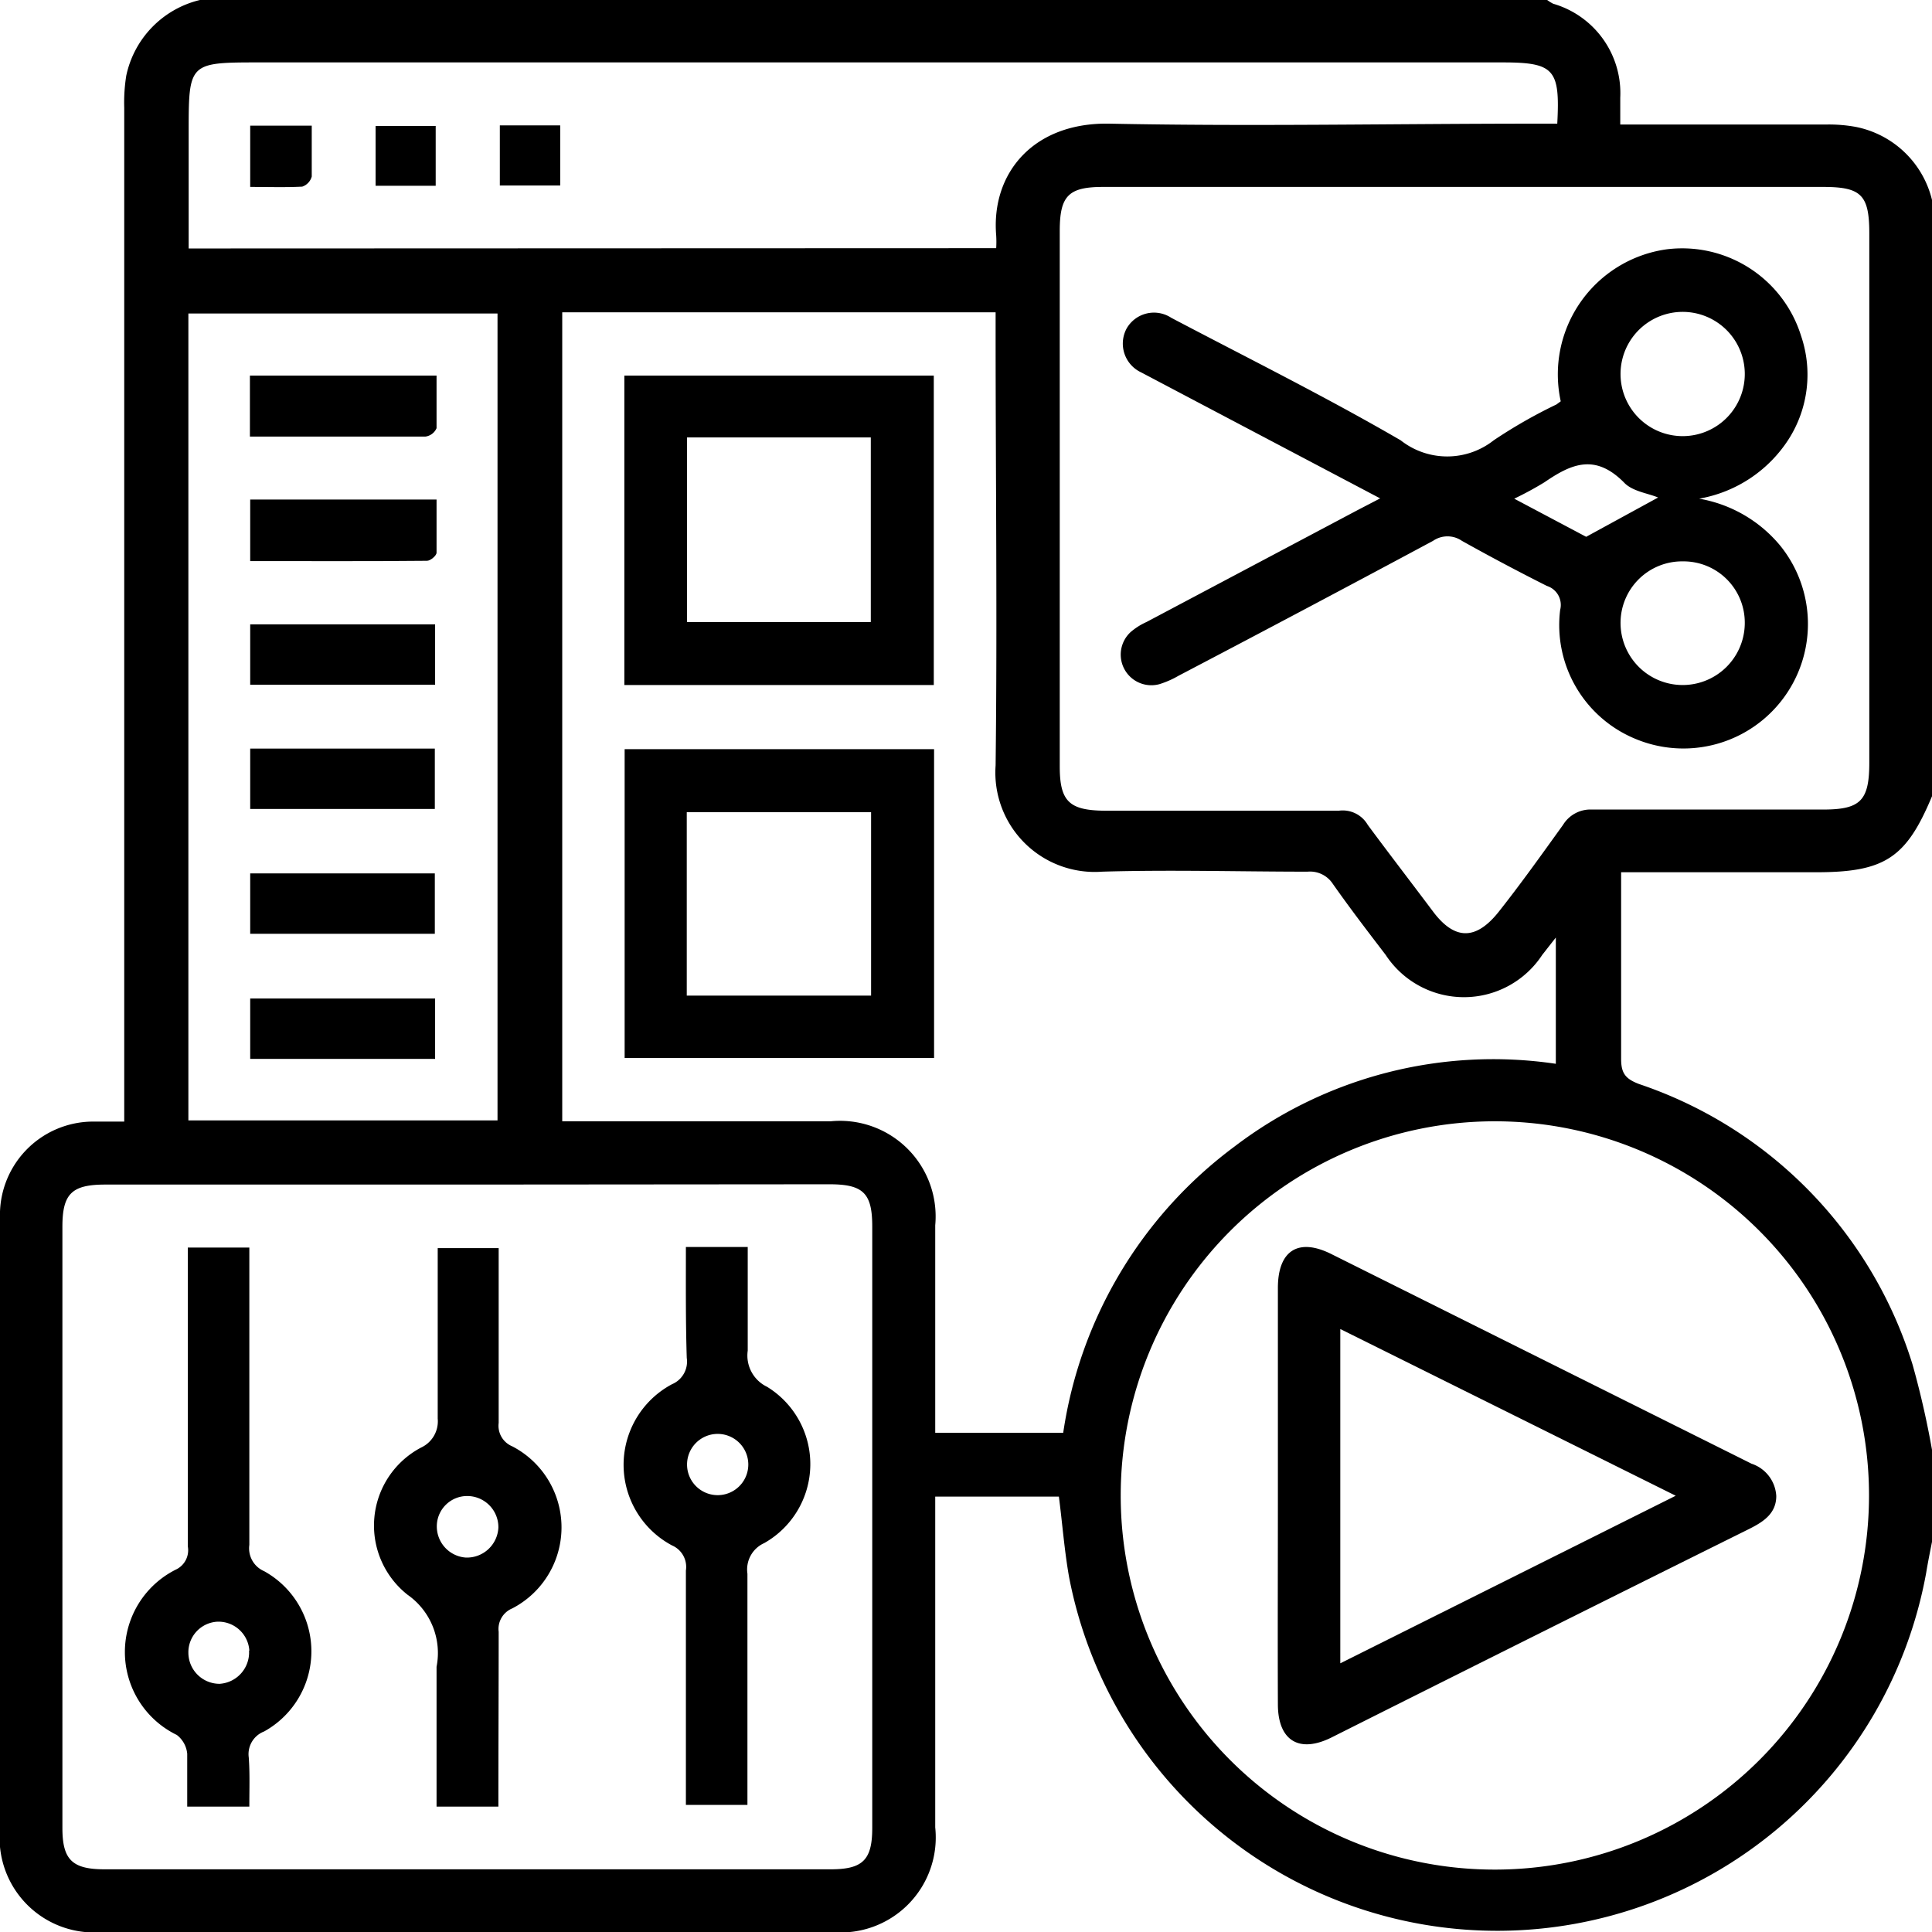 <svg xmlns="http://www.w3.org/2000/svg" viewBox="0 0 66.87 66.87"><g id="Layer_2" data-name="Layer 2"><g id="Layer_1-2" data-name="Layer 1"><path d="M66.87,6.92V27.56c-.89,2.13-1.63,2.63-4,2.63H56.11c0,.29,0,.5,0,.72,0,1.91,0,3.83,0,5.74,0,.5.15.69.62.87a14.87,14.87,0,0,1,9.47,9.72,30.91,30.91,0,0,1,.71,3.17v2.75c-.08.42-.17.84-.24,1.27A15.09,15.09,0,0,1,37,54.57c-.16-.91-.23-1.84-.35-2.77H32.37V63.25a3.29,3.29,0,0,1-3.6,3.62H3.58A3.27,3.27,0,0,1,0,63.31V49.93c0-2.59,0-5.18,0-7.77a3.23,3.23,0,0,1,3.21-3.34c.34,0,.68,0,1.09,0V38q0-17.15,0-34.27a5.86,5.86,0,0,1,.07-1.11A3.42,3.42,0,0,1,6.92,0H53.55a1.48,1.48,0,0,0,.21.13,3.22,3.22,0,0,1,2.32,3.25v.93h7.14a5.15,5.15,0,0,1,1,.08A3.39,3.39,0,0,1,66.87,6.92ZM16.18,41H3.65c-1.16,0-1.49.31-1.49,1.46V63.27c0,1.1.34,1.43,1.46,1.43H28.75c1.11,0,1.44-.32,1.44-1.43V42.45c0-1.15-.31-1.46-1.48-1.46ZM50.71,6.47H38.18c-1.2,0-1.5.31-1.5,1.52V26.53c0,1.21.33,1.52,1.56,1.53,2.7,0,5.4,0,8.1,0a1,1,0,0,1,1,.49c.74,1,1.51,2,2.26,3s1.49,1,2.28,0,1.5-2,2.22-3a1.11,1.11,0,0,1,1-.53c2.68,0,5.35,0,8,0,1.3,0,1.6-.31,1.6-1.63V8.09c0-1.34-.27-1.62-1.6-1.62ZM19.46,38.81h9.29a3.31,3.31,0,0,1,3.62,3.6v6.47c0,.23,0,.46,0,.71h4.43a15.06,15.06,0,0,1,5.92-9.9,14.77,14.77,0,0,1,11.13-2.87V32.45l-.47.6a3.24,3.24,0,0,1-5.42,0c-.62-.81-1.24-1.62-1.83-2.46a.94.94,0,0,0-.87-.42c-2.37,0-4.75-.07-7.11,0a3.44,3.44,0,0,1-3.69-3.68c.06-5,0-10,0-14.95v-.73h-15Zm32.33,25.9a12.95,12.95,0,1,0-13-12.94A12.94,12.94,0,0,0,51.79,64.71ZM17.22,38.78V10.85H6.52V38.78ZM34.48,8.59a3.63,3.63,0,0,0,0-.44C34.3,6,35.76,4.23,38.4,4.28c4.92.1,9.84,0,14.76,0h.74C54,2.4,53.8,2.16,52,2.16H9c-2.47,0-2.47,0-2.47,2.44v4Z"/><path d="M17.25,62.53H15.11V61.08c0-1.13,0-2.26,0-3.39a2.46,2.46,0,0,0-1-2.49,3.05,3.05,0,0,1,.47-5.1,1,1,0,0,0,.57-1c0-1.71,0-3.43,0-5.15v-.75h2.11c0,.24,0,.47,0,.7,0,1.78,0,3.57,0,5.35a.77.77,0,0,0,.47.81,3.16,3.16,0,0,1,0,5.61.77.77,0,0,0-.47.81C17.26,58.46,17.25,60.46,17.25,62.53Zm0-9.66a1.08,1.08,0,0,0-1.07-1.09,1.05,1.05,0,0,0-1.06,1,1.08,1.08,0,0,0,1,1.13A1.09,1.09,0,0,0,17.25,52.87Z"/><path d="M8.63,62.53H6.48c0-.63,0-1.24,0-1.83a.93.93,0,0,0-.36-.65,3.19,3.19,0,0,1,0-5.74.74.74,0,0,0,.38-.79V43.18H8.63v.7c0,3.2,0,6.39,0,9.59a.86.86,0,0,0,.51.91,3.17,3.17,0,0,1,0,5.55.84.84,0,0,0-.53.9C8.65,61.37,8.63,61.92,8.63,62.53Zm0-5.4a1.07,1.07,0,0,0-1.11-1,1.06,1.06,0,0,0-1,1.07,1.08,1.08,0,0,0,1.08,1.08A1.09,1.09,0,0,0,8.62,57.13Z"/><path d="M23.74,43.16h2.14c0,1.21,0,2.4,0,3.59A1.2,1.2,0,0,0,26.55,48a3.14,3.14,0,0,1-.1,5.41,1,1,0,0,0-.58,1.06c0,2.66,0,5.31,0,8H23.74V61.8q0-3.72,0-7.44a.81.81,0,0,0-.48-.87,3.16,3.16,0,0,1,0-5.58.85.85,0,0,0,.51-.91C23.73,45.74,23.74,44.48,23.74,43.16Zm1.1,8.59a1.06,1.06,0,0,0,0-2.12,1.06,1.06,0,1,0,0,2.12Z"/><path d="M47.77,17.25l-7-3.69-1.27-.67A1.1,1.1,0,0,1,39,11.36,1.09,1.09,0,0,1,40.54,11c2.66,1.4,5.34,2.73,7.94,4.24a2.6,2.6,0,0,0,3.22,0A17.36,17.36,0,0,1,53.87,14l.15-.11a4.37,4.37,0,0,1,3.66-5.26,4.31,4.31,0,0,1,4.66,3,4.16,4.16,0,0,1-.43,3.57,4.63,4.63,0,0,1-3.1,2.06,4.67,4.67,0,0,1,2.81,1.63,4.31,4.31,0,0,1-5,6.69A4.26,4.26,0,0,1,54,21.11a.69.69,0,0,0-.46-.83q-1.49-.75-2.94-1.56a.88.88,0,0,0-1,0q-4.4,2.36-8.81,4.67a3.23,3.23,0,0,1-.66.29,1.06,1.06,0,0,1-1-1.8,2.24,2.24,0,0,1,.55-.35L47,17.65Zm12.62-4.34a2.15,2.15,0,0,0-4.3.07,2.15,2.15,0,1,0,4.3-.07Zm-2.14,6.52a2.13,2.13,0,0,0-2.16,2.13,2.15,2.15,0,1,0,4.3,0A2.12,2.12,0,0,0,58.25,19.43Zm-5.84-2.17,2.49,1.32,2.49-1.36c-.35-.15-.9-.21-1.19-.53-1-1-1.82-.63-2.74,0A11.45,11.45,0,0,1,52.41,17.26Z"/><path d="M32.32,23.71H21.61V13H32.32Zm-8.54-8.57v6.39h6.36V15.14Z"/><path d="M32.33,25.93V36.62H21.62V25.93Zm-8.56,8.53h6.38V28.11H23.77Z"/><path d="M44.23,51.76V44.58c0-1.3.71-1.75,1.86-1.17l14.53,7.25a1.25,1.25,0,0,1,.86,1.12c0,.58-.41.87-.88,1.11q-7.27,3.61-14.52,7.25c-1.11.55-1.84.11-1.85-1.13C44.22,56.59,44.23,54.17,44.23,51.76Zm2.16,5.81L58,51.77,46.39,46Z"/><path d="M8.65,15.11V13h6.46c0,.61,0,1.22,0,1.82a.49.49,0,0,1-.38.29C12.72,15.11,10.72,15.11,8.65,15.11Z"/><path d="M8.66,19.42V17.29h6.45c0,.61,0,1.22,0,1.84,0,.1-.21.28-.33.28C12.75,19.43,10.73,19.42,8.66,19.42Z"/><path d="M15.06,23.7H8.66V21.61h6.4Z"/><path d="M15.06,36.65H8.66V34.56h6.4Z"/><path d="M8.66,32.32V30.23h6.39v2.09Z"/><path d="M8.66,28V25.91h6.39V28Z"/><path d="M8.66,6.47V4.35h2.13c0,.61,0,1.19,0,1.76a.51.51,0,0,1-.33.35C9.87,6.49,9.29,6.47,8.66,6.47Z"/><path d="M17.3,4.34h2.09V6.42H17.3Z"/><path d="M15.08,4.36V6.43H13V4.36Z"/></g></g></svg>
